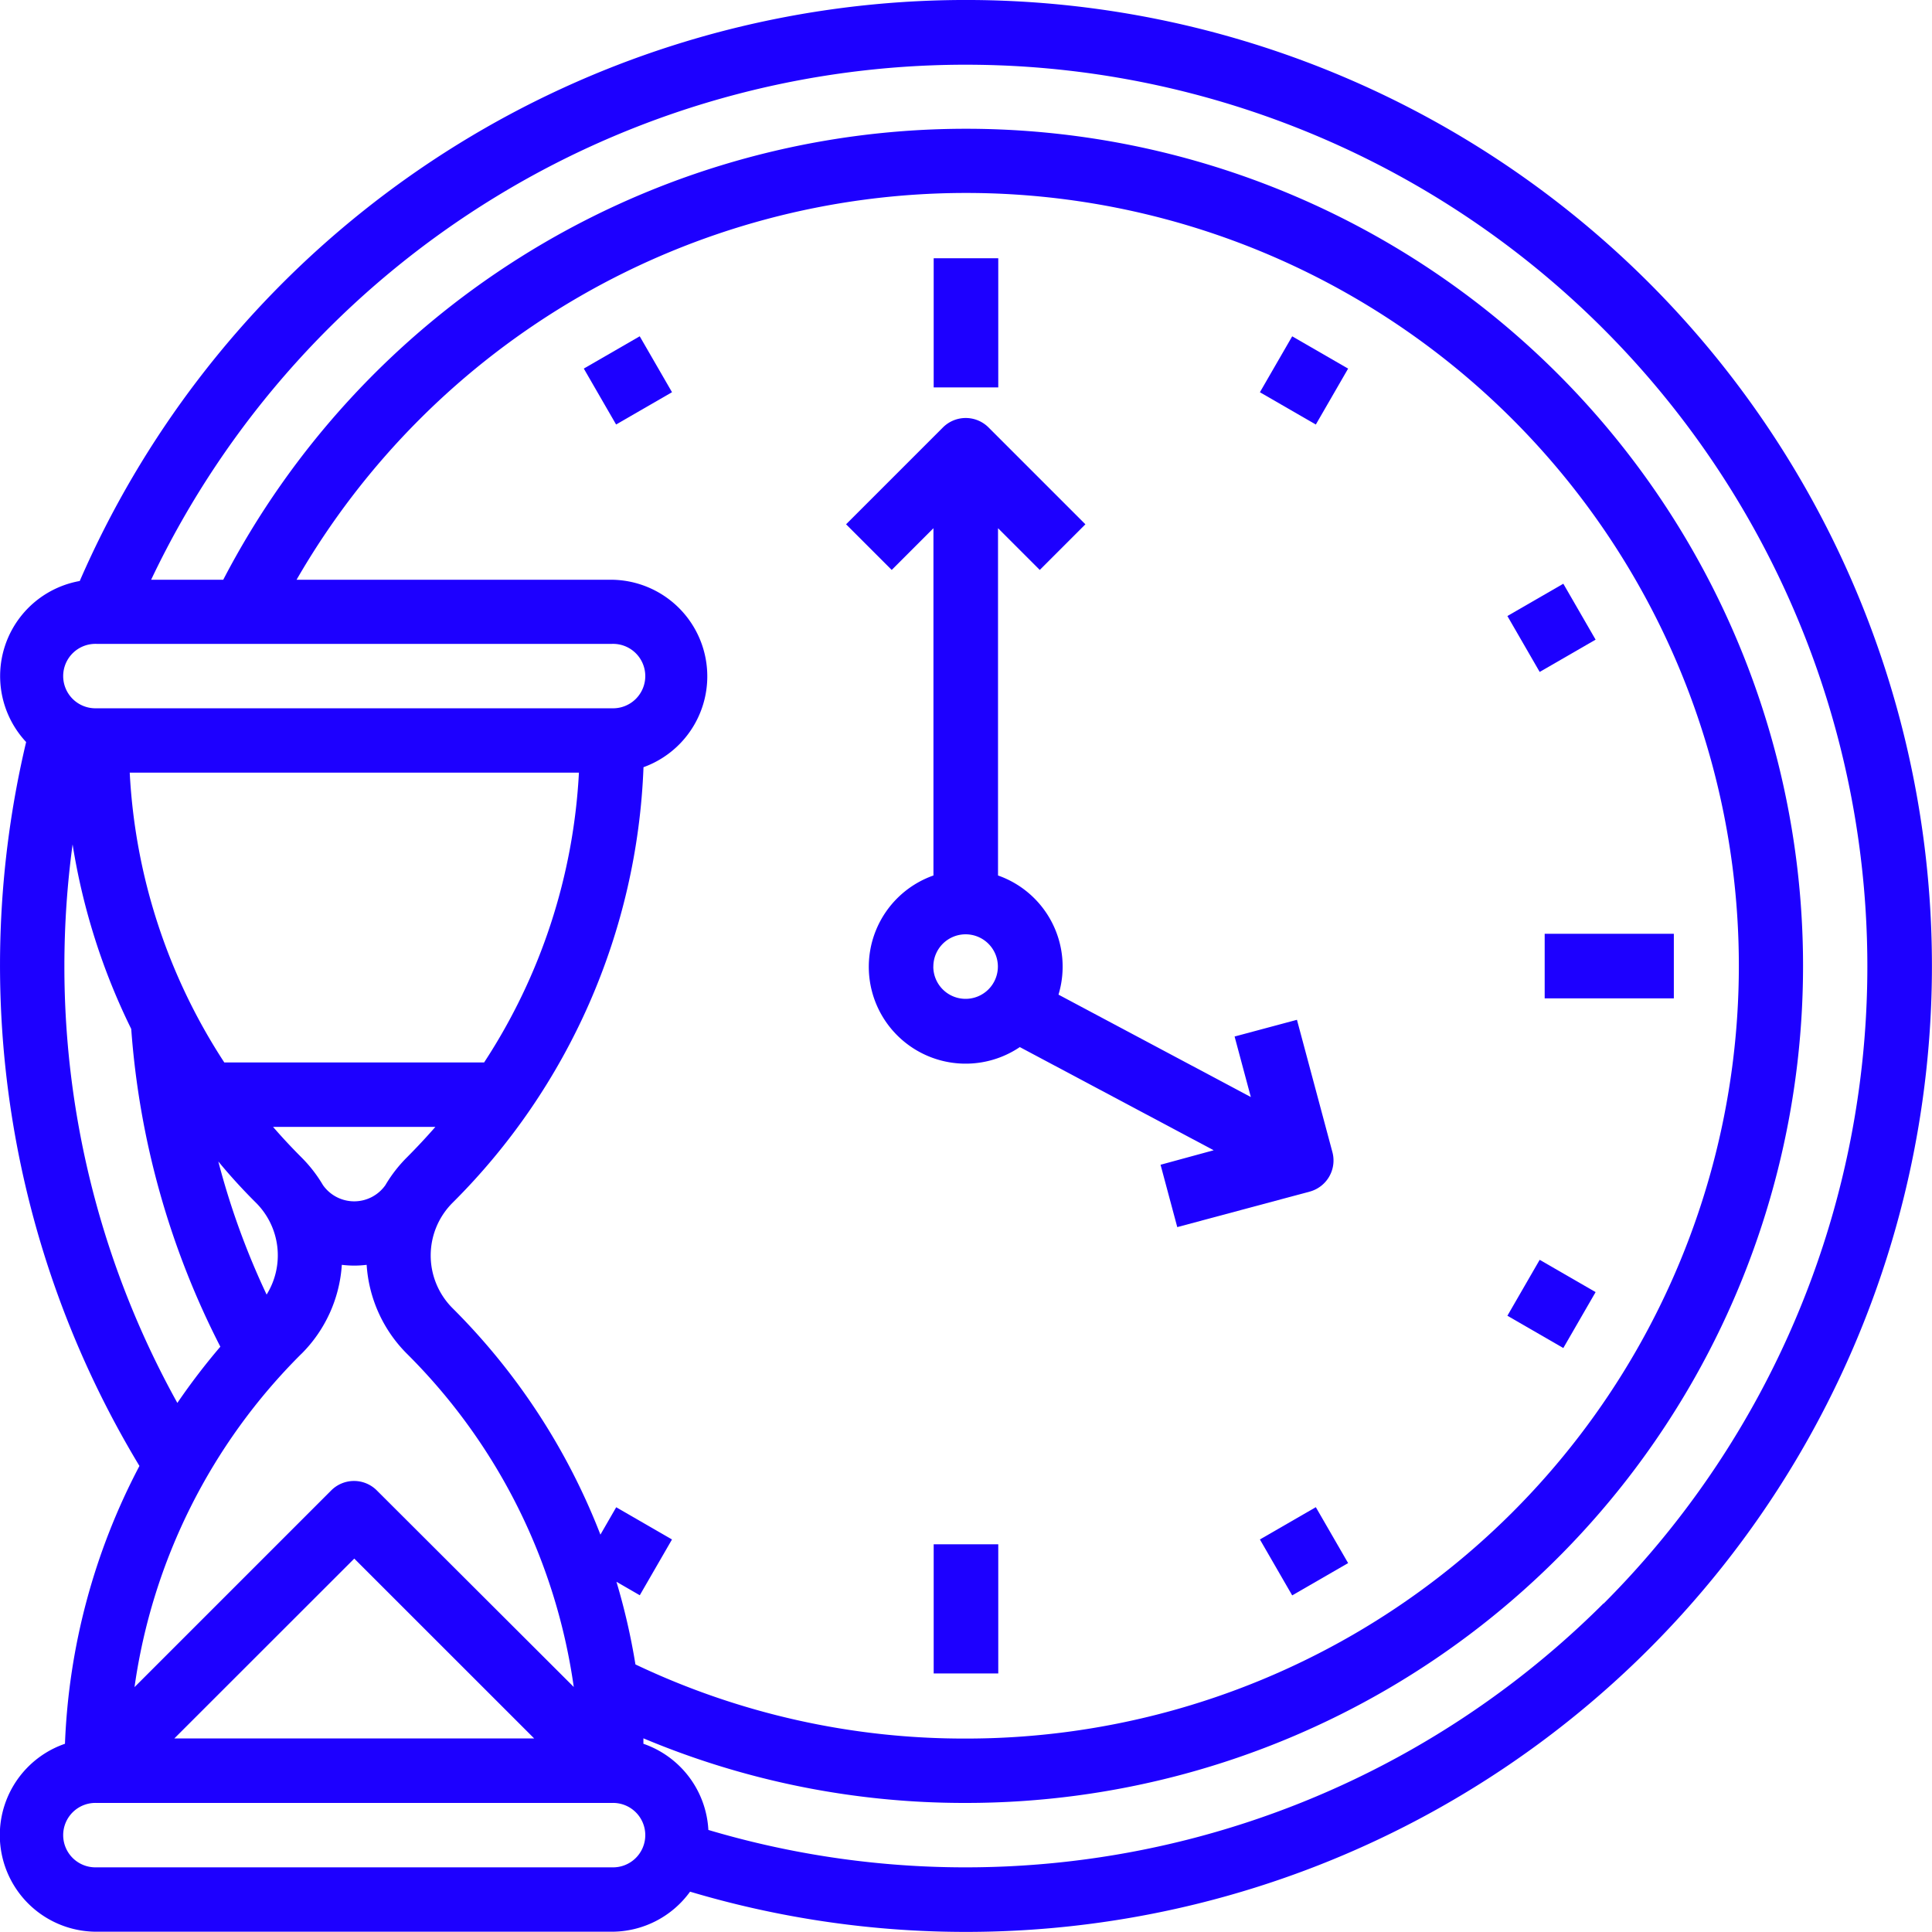<?xml version="1.0" encoding="UTF-8"?>
<svg class="svg replaced-svg" viewBox="0 0 40 40" xmlns="http://www.w3.org/2000/svg">
<g transform="translate(-15.999 -15.997)" fill="#1d00ff">
<path transform="translate(0)" d="M50.141,21.854A20.006,20.006,0,0,0,17.65,28.026,2,2,0,0,0,16.54,31.36a20.048,20.048,0,0,0,2.346,14.988A13.446,13.446,0,0,0,17.344,52.1,2,2,0,0,0,18,55.991H28.666a2,2,0,0,0,1.62-.829A20,20,0,0,0,50.141,21.854ZM18,29.328H28.666a.667.667,0,1,1,0,1.333H18a.667.667,0,1,1,0-1.333ZM24.423,39.96a2.87,2.87,0,0,0-.445.574.79.79,0,0,1-1.292,0,2.873,2.873,0,0,0-.444-.573q-.308-.308-.59-.633h3.361Q24.73,39.652,24.423,39.96Zm1.6-1.966H20.643a12.1,12.1,0,0,1-1.958-6h9.3A12.1,12.1,0,0,1,26.022,37.994ZM21.3,40.9a1.539,1.539,0,0,1,.219,1.9,15.764,15.764,0,0,1-1-2.756Q20.887,40.49,21.3,40.9Zm.943,3.124a2.863,2.863,0,0,0,.833-1.84,2.13,2.13,0,0,0,.258.016h0a2.115,2.115,0,0,0,.256-.016,2.863,2.863,0,0,0,.833,1.84,12.114,12.114,0,0,1,3.455,6.9L23.8,46.854a.667.667,0,0,0-.943,0l-4.073,4.073a12.114,12.114,0,0,1,3.455-6.9Zm1.091,4.242,3.724,3.723H19.609Zm5.43.481.481.278.667-1.155-1.155-.667-.327.567a13.507,13.507,0,0,0-3.062-4.689,1.542,1.542,0,0,1,0-2.181,13.442,13.442,0,0,0,3.954-9.019A2,2,0,0,0,28.666,28H22.139A16,16,0,1,1,36,51.992a15.834,15.834,0,0,1-6.845-1.535,13.459,13.459,0,0,0-.392-1.707ZM17.332,35.994a18.841,18.841,0,0,1,.17-2.515A13.392,13.392,0,0,0,18.716,37.3a17.121,17.121,0,0,0,1.845,6.579,13.572,13.572,0,0,0-.89,1.164A18.614,18.614,0,0,1,17.332,35.994ZM28.666,54.658H18a.667.667,0,1,1,0-1.333H28.666a.667.667,0,1,1,0,1.333ZM49.2,49.192a18.694,18.694,0,0,1-18.535,4.692A2,2,0,0,0,29.32,52.1c0-.038,0-.076,0-.113A17.162,17.162,0,0,0,36,53.325,17.331,17.331,0,1,0,20.621,28H19.128a18.668,18.668,0,1,1,30.07,21.2Z" data-name="Path 2986"/>
<path transform="translate(-212.67 -58.656)" d="M248,80h1.337v2.674H248Z" data-name="Path 2987"/>
<path transform="translate(-352.02 -212.67)" d="M400,248h2.674v1.337H400Z" data-name="Path 2988"/>
<path transform="translate(-212.67 -352.03)" d="M248,400h1.337v2.674H248Z" data-name="Path 2989"/>
<path transform="matrix(.866 -.5 .5 .866 28.086 23.628)" d="M0,0H1.337V1.337H0Z" data-name="Path 2990"/>
<path transform="matrix(.866 -.5 .5 .866 42.084 47.87)" d="M0,0H1.337V1.337H0Z" data-name="Path 2991"/>
<path transform="matrix(.5 -.866 .866 .5 47.208 43.238)" d="M0,0H1.337V1.337H0Z" data-name="Path 2992"/>
<path transform="matrix(.866 -.5 .5 .866 47.208 28.751)" d="M0,0H1.337V1.337H0Z" data-name="Path 2993"/>
<path transform="matrix(.5 -.866 .866 .5 42.084 24.118)" d="M0,0H1.337V1.337H0Z" data-name="Path 2994"/>
<path transform="translate(-192.83 -95.354)" d="M229.938,133.027l4.019,2.139-1.1.3.346,1.291,2.739-.734a.668.668,0,0,0,.473-.819l-.734-2.739-1.291.346.336,1.253-3.982-2.12a2,2,0,0,0-1.252-2.467v-7.19l.864.864.945-.945-2.005-2.005a.668.668,0,0,0-.945,0l-2.005,2.005.945.945.864-.864v7.19a2.005,2.005,0,1,0,1.785,3.555Zm-1.785-1.664a.668.668,0,1,1,.668.668A.668.668,0,0,1,228.152,131.363Z" data-name="Path 2995"/>
</g>
</svg>
